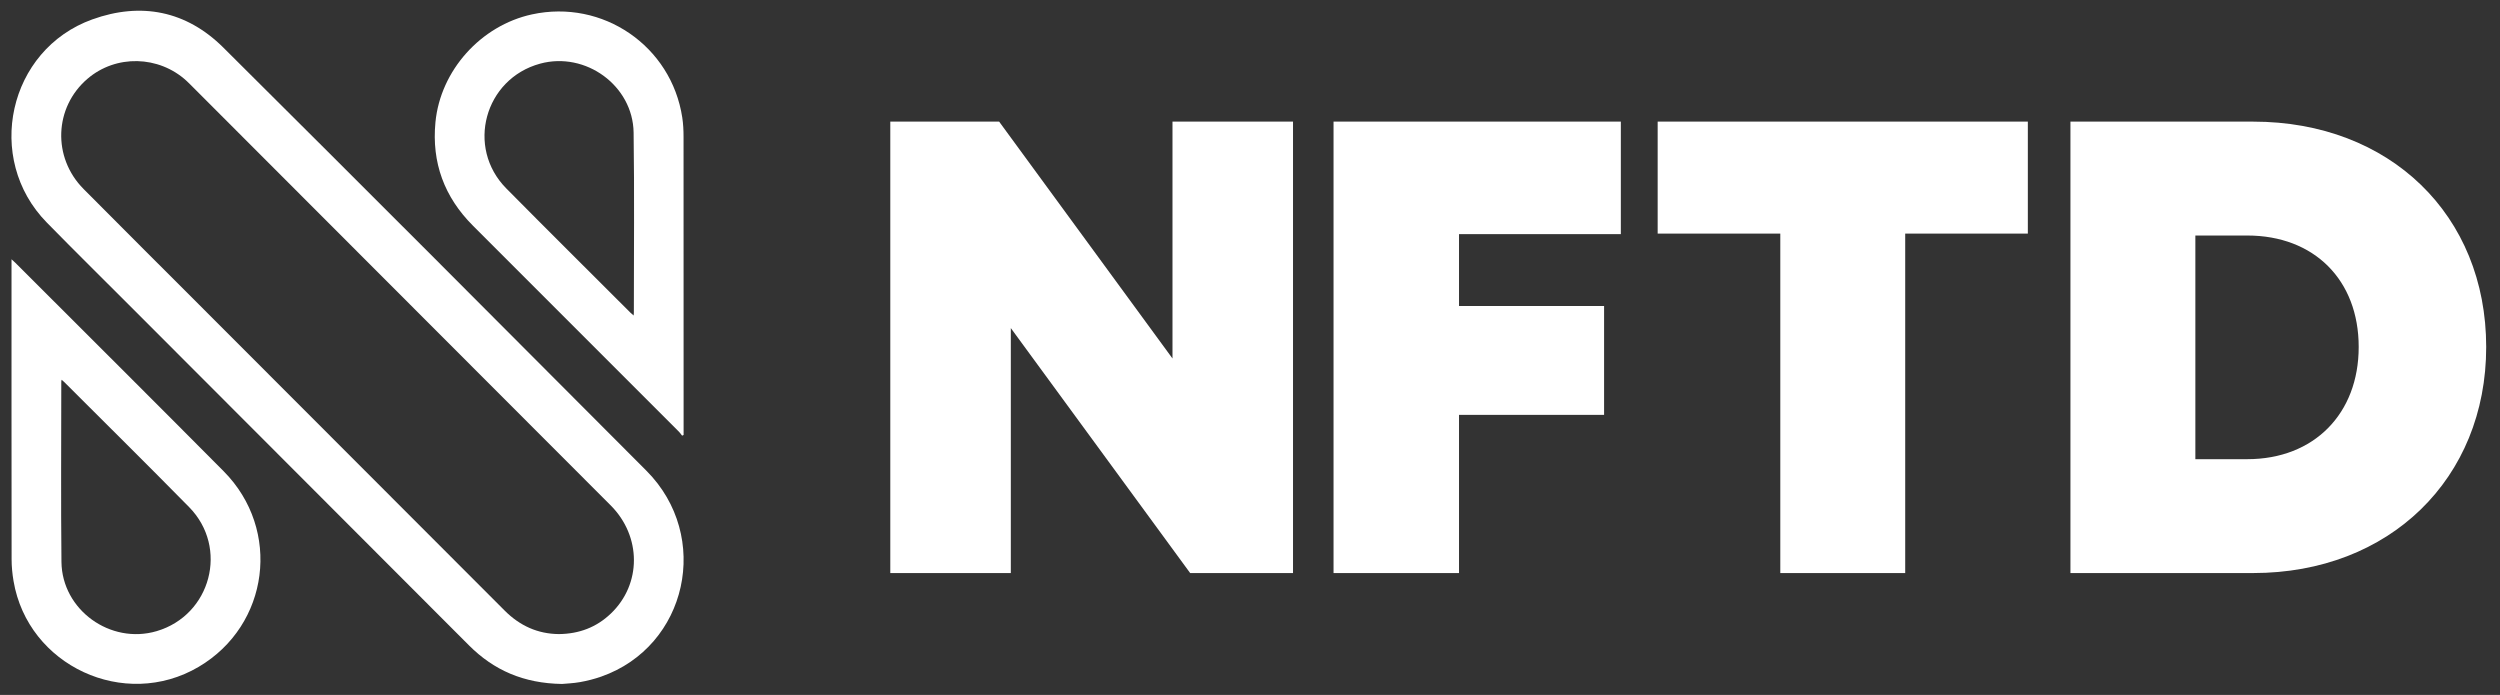 <?xml version="1.0" encoding="utf-8"?>
<!-- Generator: Adobe Illustrator 25.2.0, SVG Export Plug-In . SVG Version: 6.00 Build 0)  -->
<svg version="1.1" xmlns="http://www.w3.org/2000/svg" xmlns:xlink="http://www.w3.org/1999/xlink" x="0px" y="0px"
	 viewBox="0 0 2133.17 592.99" style="enable-background:new 0 0 2133.17 592.99;" xml:space="preserve">
<rect x="0" y="0" width="2133.17" height="592.99" fill="#333333" stroke="none"/>
<style type="text/css">
	.st0{fill:#FFFFFF;}
</style>
<g id="BG_1_">
</g>
<g id="graphics">
	<g>
		<path class="st0" d="M1103.29,103.78v385.19h-87.76L862.5,279.94v209.04H759.66V103.78h92.88l147.91,202.09V103.78H1103.29z"/>
		<path class="st0" d="M1244.93,199.8v61.31h123.78v92.88h-123.78v134.98h-107.06V103.78h245.14v96.02H1244.93z"/>
		<path class="st0" d="M1730.29,199.33h-104.64v289.64h-106.58V199.33h-104.64v-95.55h315.86V199.33z"/>
		<path class="st0" d="M2121.39,296.06c0,112.41-82.54,192.91-198.85,192.91h-155.9V103.78h155.9
			C2039.17,103.78,2121.39,183.5,2121.39,296.06z M2012.6,296.06c0-57.15-38.02-95.1-95.06-95.1h-44.31V391.8h44.31
			C1974.58,391.8,2012.6,352.89,2012.6,296.06z"/>
	</g>
	<g>
		<path class="st0" d="M479.54,583.6c-32.69-0.52-58.15-11.65-79.45-33c-95.37-95.61-190.84-191.12-286.28-286.66
			c-24.65-24.68-49.48-49.17-73.9-74.07C-13.58,135.32,6.99,42.38,78.78,16.55c41.66-14.99,80.27-7.28,111.75,24.01
			c120.71,120,240.88,240.54,361.03,361.1c55.79,55.98,35.02,149.84-38.57,175.67c-5.81,2.04-11.87,3.58-17.93,4.67
			C489.13,583.06,483.05,583.26,479.54,583.6z M476.83,541.04c17.4-0.16,32.14-5.83,44.37-17.49c26.32-25.1,26.26-65.9-0.14-92.34
			C401.5,311.47,281.92,191.78,162.34,72.07c-1.02-1.02-2.04-2.04-3.1-3.01c-23.78-21.83-60.32-22.63-84.57-1.86
			c-28.48,24.39-30.12,67.1-3.36,94.06c32.68,32.94,65.57,65.69,98.37,98.52c86.99,87.07,174.01,174.11,260.95,261.23
			C443.6,534.01,458.98,540.89,476.83,541.04z"/>
		<path class="st0" d="M582.02,371.73c-0.9-1.13-1.7-2.36-2.71-3.37c-58.57-58.61-117.15-117.23-175.77-175.8
			c-24.46-24.44-35.28-53.86-31.99-88.23c4.23-44.2,38.75-82.58,82.34-92.05c60.47-13.14,118.98,26.95,128.27,88.01
			c0.82,5.39,1.09,10.91,1.09,16.37c0.07,83.59,0.05,167.17,0.05,250.76c0,1.24,0,2.49,0,3.73
			C582.87,371.34,582.44,371.54,582.02,371.73z M540.65,269.22c0.11-1.13,0.2-1.65,0.2-2.17c-0.01-51.31,0.52-102.64-0.21-153.94
			c-0.57-40.09-41.02-69.34-79.73-58.81c-47.5,12.92-63.52,71.5-28.89,106.5c35.07,35.45,70.48,70.58,105.75,105.84
			C538.53,267.4,539.38,268.09,540.65,269.22z"/>
		<path class="st0" d="M9.84,221.23c1.54,1.41,2.38,2.13,3.16,2.91c59.3,59.3,118.77,118.44,177.85,177.97
			c49.56,49.93,38.94,131.4-21.36,166.91c-63.29,37.27-145.71-0.91-157.94-73.26c-1.03-6.08-1.64-12.3-1.65-18.46
			c-0.11-83.87-0.07-167.74-0.07-251.6C9.84,224.55,9.84,223.41,9.84,221.23z M52.56,324.02c-0.17,1.03-0.26,1.32-0.26,1.6
			c0,51.28-0.42,102.56,0.14,153.84c0.45,40.99,41.81,70.67,81.18,59.09c46.4-13.64,61.73-71.28,27.76-105.84
			C126.14,396.86,90.37,361.54,54.82,326C54.24,325.42,53.59,324.92,52.56,324.02z"/>
	</g>
</g>
</svg>
